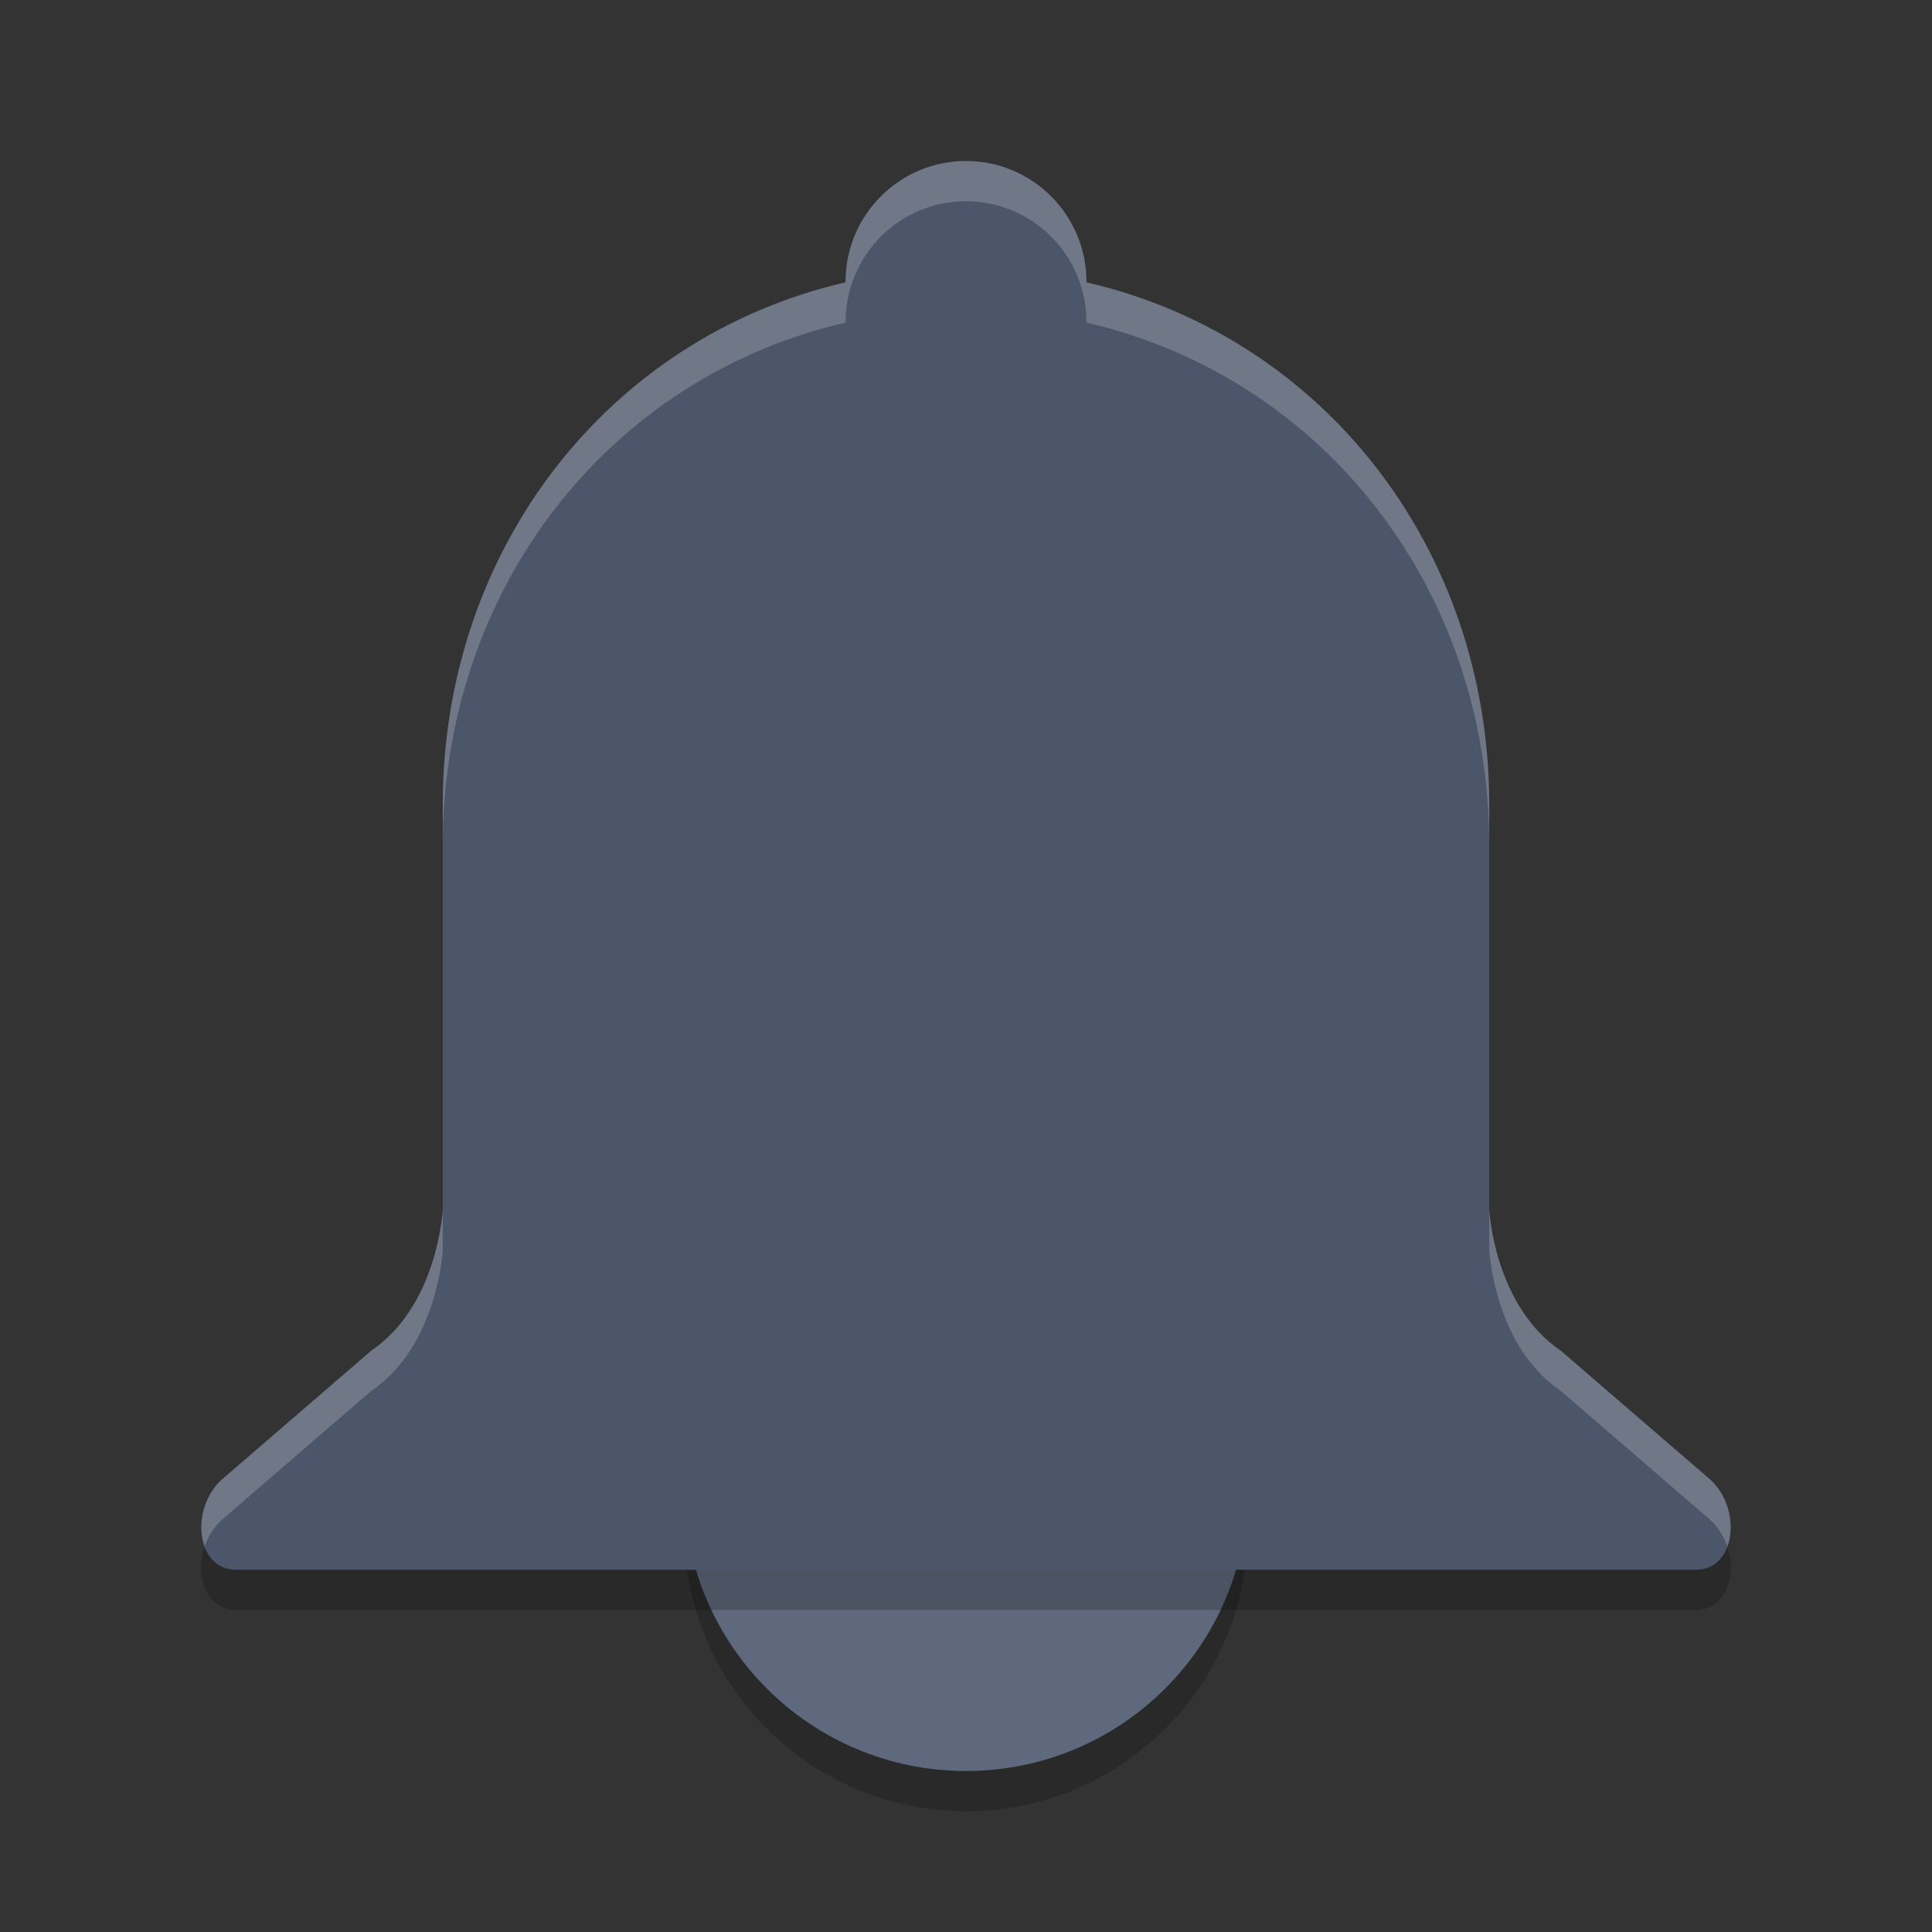 <?xml version="1.0" encoding="UTF-8" standalone="no"?>
<svg
   xmlns:dc="http://purl.org/dc/elements/1.1/"
   xmlns:cc="http://creativecommons.org/ns#"
   xmlns:rdf="http://www.w3.org/1999/02/22-rdf-syntax-ns#"
   xmlns:svg="http://www.w3.org/2000/svg"
   xmlns="http://www.w3.org/2000/svg"
   xmlns:sodipodi="http://sodipodi.sourceforge.net/DTD/sodipodi-0.dtd"
   xmlns:inkscape="http://www.inkscape.org/namespaces/inkscape"
   width="48"
   height="48"
   version="1.1"
   id="svg12"
   sodipodi:docname="preferences-desktop-notification-bell.svg"
   inkscape:version="0.92.5 (2060ec1f9f, 2020-04-08)">
  <rect width="100%" height="100%" fill="#333333" stroke="none"/>
  <defs
     id="defs16" />
  <sodipodi:namedview
     pagecolor="#ffffff"
     bordercolor="#666666"
     borderopacity="1"
     objecttolerance="10"
     gridtolerance="10"
     guidetolerance="10"
     inkscape:pageopacity="0"
     inkscape:pageshadow="2"
     inkscape:window-width="640"
     inkscape:window-height="480"
     id="namedview14"
     showgrid="false"
     inkscape:zoom="4.9166667"
     inkscape:cx="-15.661017"
     inkscape:cy="24"
     inkscape:current-layer="svg12" />
  <circle
     style="opacity:0.2"
     cx="24"
     cy="38"
     r="7"
     id="circle2" />
  <circle
     style="fill:#5f697d;fill-opacity:1"
     cx="24"
     cy="37"
     r="7"
     id="circle4" />
  <path
     style="opacity:0.2"
     d="m 24,5 c -1.653,0 -2.993,1.343 -2.993,3 6.39e-4,0.005 0.001,0.009 0.002,0.014 C 15.109,9.375 11,14.648 11,21 v 10.051 c 0,0 -0.114,2.381 -1.778,3.508 L 5.521,37.75 C 4.707,38.476 4.866,40 5.864,40 h 4.833 13.303 13.303 4.833 c 0.998,0 1.157,-1.524 0.343,-2.25 L 38.778,34.559 C 37.114,33.432 37,31.051 37,31.051 V 21 C 37,14.648 32.891,9.375 26.991,8.014 c 6.98e-4,-0.005 0.001,-0.009 0.002,-0.014 0,-1.657 -1.34,-3 -2.993,-3 z"
     id="path6" />
  <path
     style="fill:#4c566a;fill-opacity:1"
     d="m 24,4 c -1.653,0 -2.993,1.343 -2.993,3 6.39e-4,0.005 0.001,0.009 0.002,0.014 C 15.109,8.375 11,13.648 11,20 v 10.051 c 0,0 -0.114,2.381 -1.778,3.508 L 5.521,36.75 C 4.707,37.476 4.866,39 5.864,39 h 4.833 13.303 13.303 4.833 c 0.998,0 1.157,-1.524 0.343,-2.25 L 38.778,33.559 C 37.114,32.432 37,30.051 37,30.051 V 20 C 37,13.648 32.891,8.375 26.991,7.014 c 6.98e-4,-0.005 0.001,-0.009 0.002,-0.014 0,-1.657 -1.34,-3 -2.993,-3 z"
     id="path8" />
  <path
     style="fill:#ffffff;opacity:0.2"
     d="M 24 4 C 22.347 4 21.008 5.343 21.008 7 C 21.008 7.005 21.009 7.009 21.01 7.014 C 15.11 8.375 11 13.648 11 20 L 11 21 C 11 14.648 15.11 9.375 21.01 8.014 C 21.009 8.009 21.008 8.005 21.008 8 C 21.008 6.343 22.347 5 24 5 C 25.653 5 26.992 6.343 26.992 8 C 26.992 8.005 26.991 8.009 26.99 8.014 C 32.89 9.375 37 14.648 37 21 L 37 20 C 37 13.648 32.89 8.375 26.99 7.014 C 26.991 7.009 26.992 7.005 26.992 7 C 26.992 5.343 25.653 4 24 4 z M 11 30.051 C 11 30.051 10.885 32.432 9.221 33.559 L 5.521 36.75 C 5.03 37.188 4.898 37.913 5.086 38.422 C 5.169 38.172 5.314 37.935 5.521 37.75 L 9.221 34.559 C 10.885 33.432 11 31.051 11 31.051 L 11 30.051 z M 37 30.051 L 37 31.051 C 37 31.051 37.115 33.432 38.779 34.559 L 42.479 37.75 C 42.686 37.935 42.831 38.172 42.914 38.422 C 43.102 37.913 42.97 37.188 42.479 36.75 L 38.779 33.559 C 37.115 32.432 37 30.051 37 30.051 z"
     id="path10" />
</svg>
